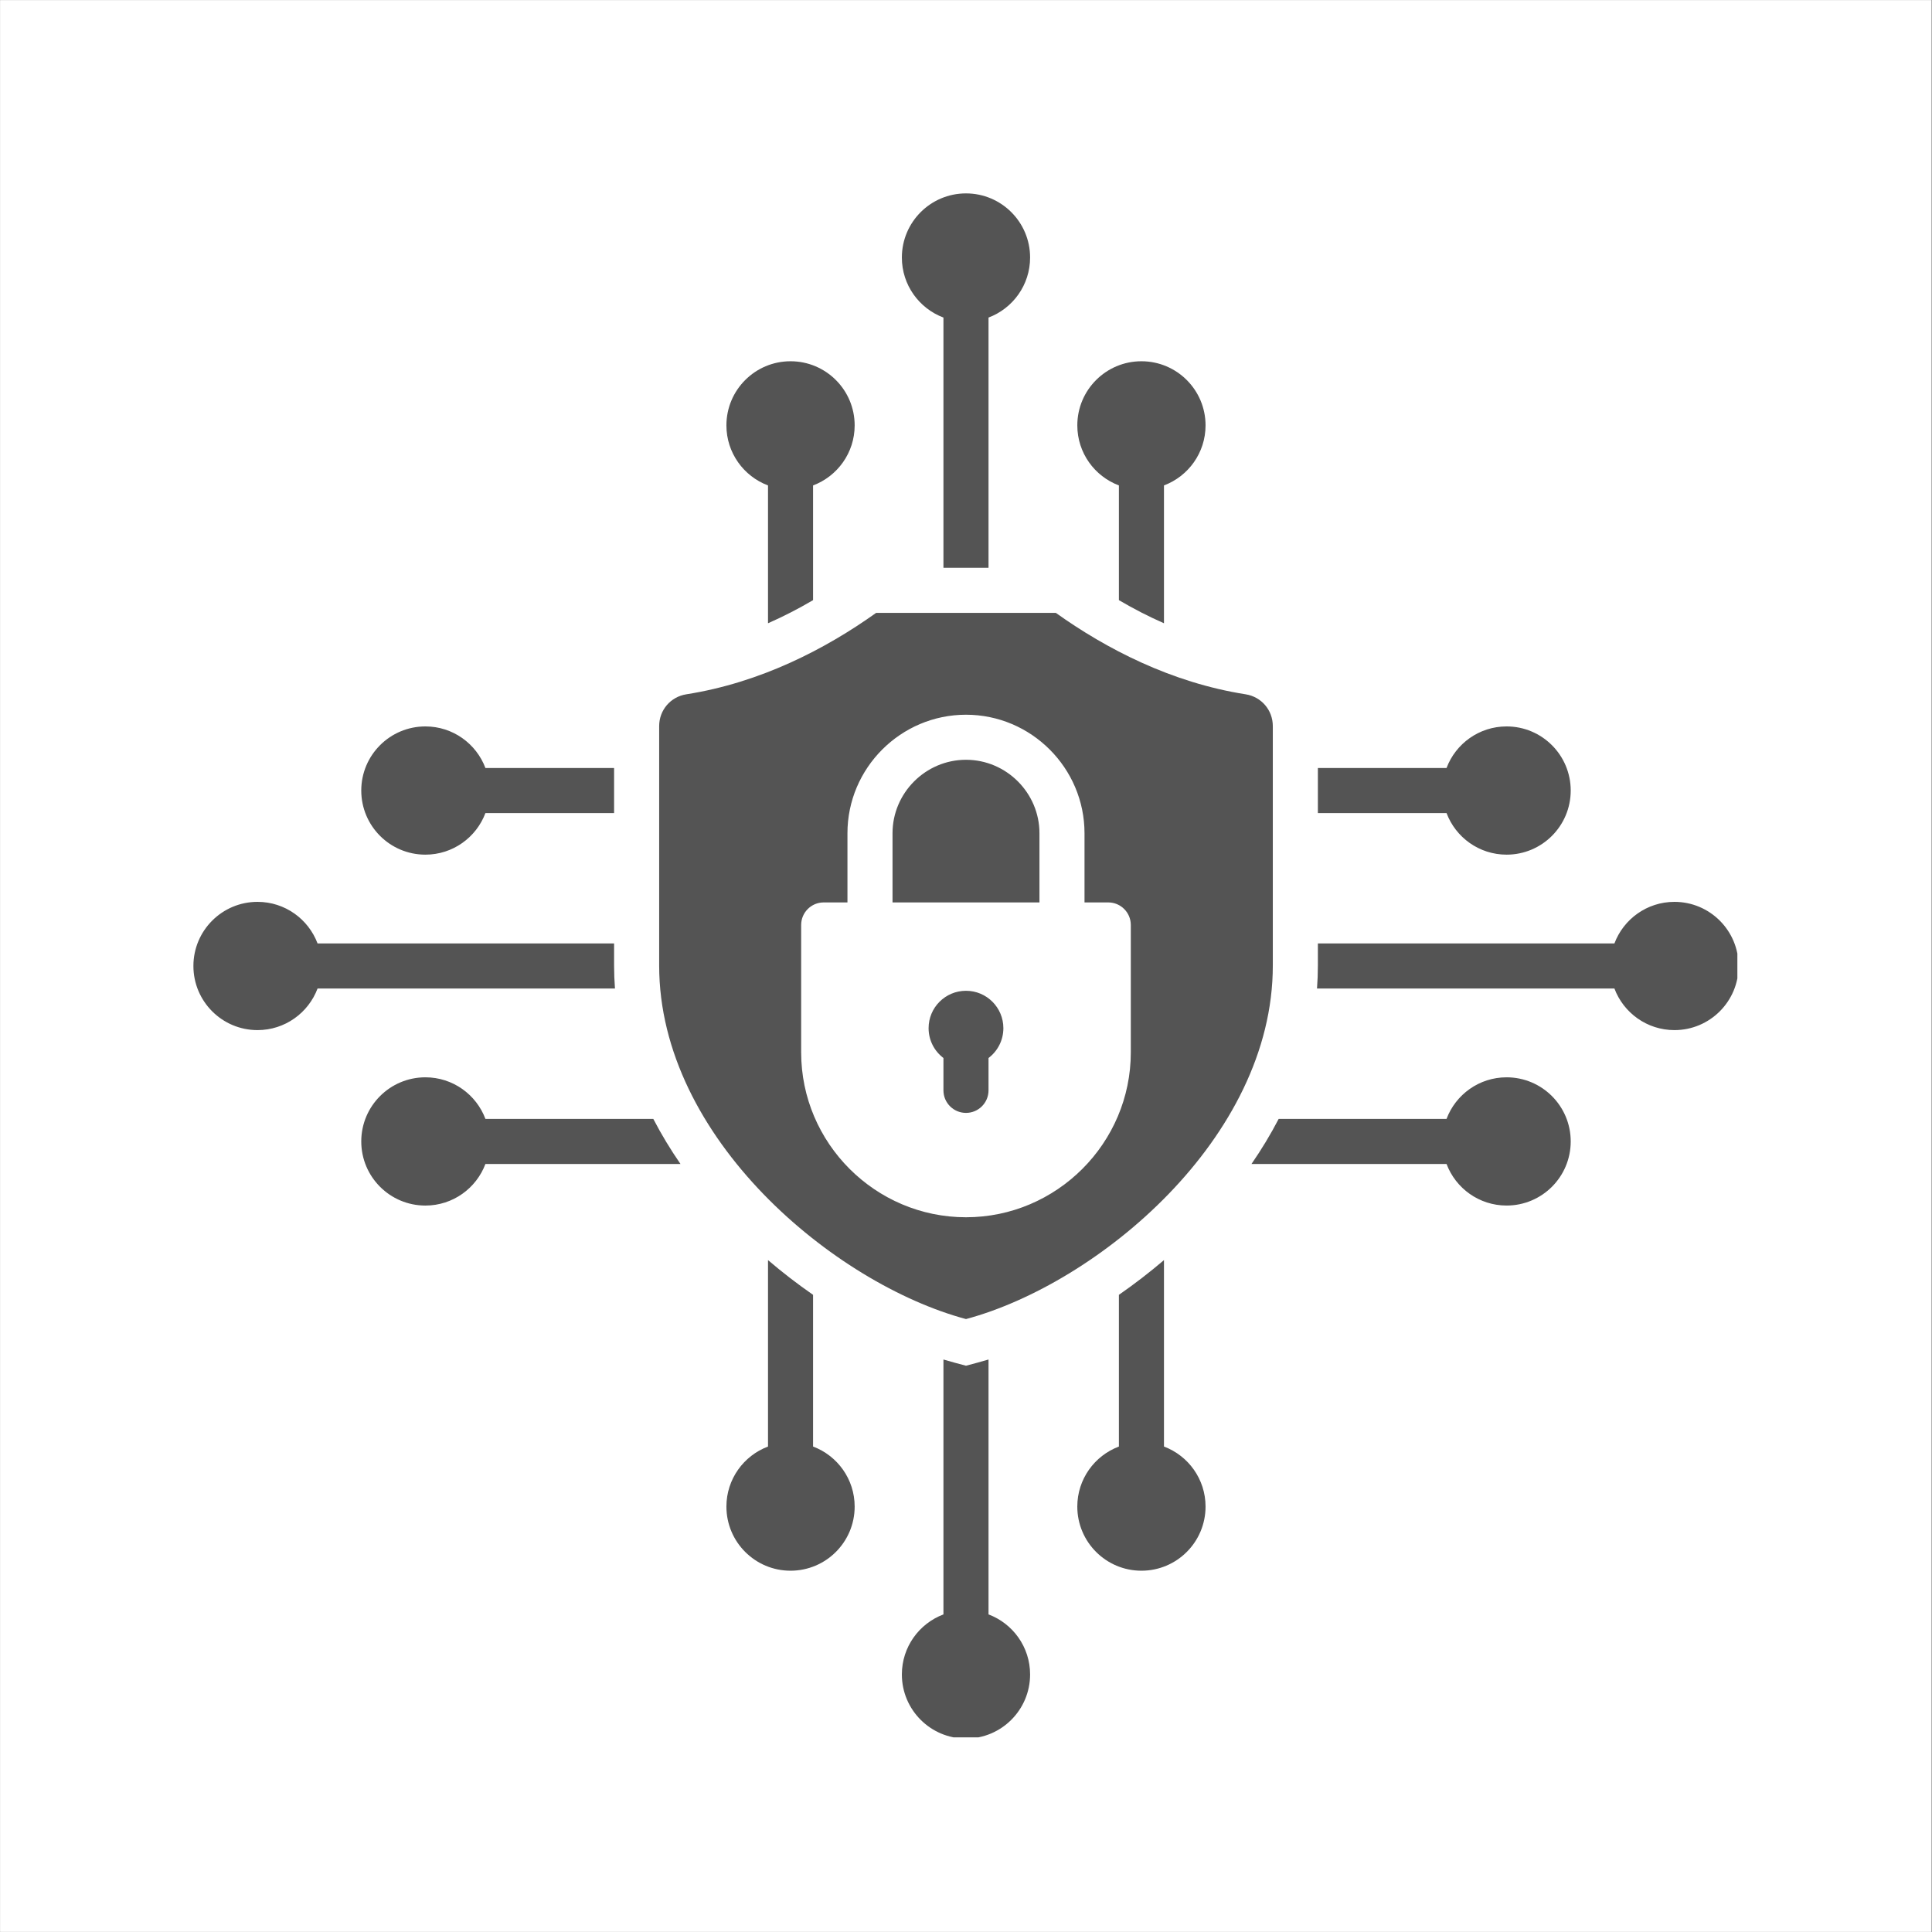 <svg xmlns="http://www.w3.org/2000/svg" xmlns:xlink="http://www.w3.org/1999/xlink" width="628" zoomAndPan="magnify" viewBox="0 0 470.88 471" height="628" preserveAspectRatio="xMidYMid meet" version="1.0"><rect x="0" y="0" width="470.88" height="471" fill="#808080" stroke="none"/><defs><clipPath id="e07c66335b"><path d="M 0 0.059 L 470.762 0.059 L 470.762 470.938 L 0 470.938 Z M 0 0.059 " clip-rule="nonzero"/></clipPath><clipPath id="a894435c12"><path d="M 47.09 47.148 L 423.492 47.148 L 423.492 423.551 L 47.09 423.551 Z M 47.09 47.148 " clip-rule="nonzero"/></clipPath></defs><g clip-path="url(#e07c66335b)"><path fill="#ffffff" d="M 0 0.059 L 470.879 0.059 L 470.879 470.941 L 0 470.941 Z M 0 0.059 " fill-opacity="1" fill-rule="nonzero"/><path fill="#ffffff" d="M 0 0.059 L 470.879 0.059 L 470.879 470.941 L 0 470.941 Z M 0 0.059 " fill-opacity="1" fill-rule="nonzero"/></g><g clip-path="url(#a894435c12)"><path fill="#545454" d="M 167.266 169.262 C 185.398 166.414 201.234 158.188 213.523 149.418 L 257.352 149.418 C 269.641 158.191 285.473 166.414 303.605 169.262 C 307.453 169.863 310.238 173.121 310.238 177.012 L 310.238 235.398 C 310.238 277.57 267.426 313.004 235.438 321.574 C 203.445 313.004 160.637 277.57 160.637 235.398 L 160.637 177.012 C 160.637 173.121 163.418 169.863 167.266 169.262 Z M 118.281 272.773 C 116.059 266.852 110.344 262.637 103.645 262.637 C 95.012 262.637 88.012 269.637 88.012 278.27 C 88.012 286.902 95.012 293.902 103.645 293.902 C 110.344 293.902 116.059 289.684 118.281 283.762 L 165.832 283.762 C 163.395 280.23 161.172 276.562 159.207 272.773 Z M 235.438 241.543 C 230.402 241.543 226.32 245.621 226.32 250.656 C 226.32 253.629 227.742 256.266 229.941 257.93 L 229.941 265.82 C 229.941 268.855 232.402 271.312 235.438 271.312 C 238.469 271.312 240.93 268.855 240.93 265.82 L 240.93 257.93 C 243.129 256.266 244.551 253.629 244.551 250.656 C 244.551 245.621 240.473 241.543 235.438 241.543 Z M 198.156 315.664 C 194.324 313.008 190.645 310.168 187.172 307.199 L 187.172 352.652 C 181.246 354.875 177.031 360.59 177.031 367.289 C 177.031 375.922 184.031 382.922 192.664 382.922 C 201.297 382.922 208.297 375.922 208.297 367.289 C 208.297 360.59 204.082 354.875 198.156 352.652 Z M 278.207 382.922 C 286.844 382.922 293.84 375.922 293.84 367.289 C 293.84 360.59 289.625 354.875 283.703 352.652 L 283.703 307.199 C 280.227 310.168 276.547 313.008 272.715 315.664 L 272.715 352.652 C 266.793 354.875 262.574 360.59 262.574 367.289 C 262.578 375.922 269.574 382.922 278.207 382.922 Z M 305.039 283.762 L 352.59 283.762 C 354.816 289.684 360.531 293.898 367.23 293.898 C 375.863 293.898 382.863 286.902 382.863 278.27 C 382.863 269.633 375.863 262.637 367.23 262.637 C 360.531 262.637 354.816 266.852 352.59 272.773 L 311.668 272.773 C 309.699 276.562 307.477 280.23 305.039 283.762 Z M 88.012 192.723 C 88.012 184.09 95.012 177.094 103.645 177.094 C 110.344 177.094 116.059 181.309 118.281 187.23 L 149.648 187.23 L 149.648 198.219 L 118.281 198.219 C 116.059 204.141 110.344 208.355 103.645 208.355 C 95.012 208.355 88.012 201.359 88.012 192.723 Z M 187.172 151.945 C 190.938 150.289 194.605 148.395 198.156 146.309 L 198.156 118.344 C 204.082 116.117 208.297 110.402 208.297 103.703 C 208.297 95.07 201.297 88.07 192.664 88.07 C 184.031 88.07 177.031 95.07 177.031 103.703 C 177.031 110.402 181.246 116.117 187.172 118.344 Z M 47.09 235.496 C 47.09 226.863 54.086 219.863 62.719 219.863 C 69.418 219.863 75.133 224.078 77.359 230.004 L 149.648 230.004 L 149.648 235.398 C 149.648 237.277 149.723 239.141 149.863 240.988 L 77.359 240.988 C 75.133 246.91 69.418 251.129 62.719 251.129 C 54.086 251.129 47.09 244.129 47.09 235.496 Z M 278.207 88.07 C 269.574 88.07 262.578 95.07 262.578 103.703 C 262.578 110.402 266.793 116.117 272.715 118.34 L 272.715 146.309 C 276.266 148.395 279.934 150.289 283.703 151.945 L 283.703 118.34 C 289.625 116.117 293.84 110.402 293.84 103.703 C 293.84 95.07 286.84 88.07 278.207 88.07 Z M 321.223 187.23 L 352.59 187.23 C 354.816 181.309 360.531 177.094 367.23 177.094 C 375.863 177.094 382.863 184.09 382.863 192.723 C 382.863 201.359 375.863 208.355 367.23 208.355 C 360.531 208.355 354.816 204.141 352.59 198.219 L 321.223 198.219 Z M 235.438 47.148 C 244.07 47.148 251.066 54.148 251.066 62.781 C 251.066 69.48 246.852 75.195 240.93 77.418 L 240.93 138.43 L 229.941 138.43 L 229.941 77.418 C 224.02 75.195 219.805 69.48 219.805 62.781 C 219.805 54.148 226.805 47.148 235.438 47.148 Z M 423.785 235.496 C 423.785 226.863 416.785 219.863 408.152 219.863 C 401.453 219.863 395.738 224.078 393.516 230.004 L 321.223 230.004 L 321.223 235.398 C 321.223 237.277 321.152 239.141 321.012 240.988 L 393.516 240.988 C 395.738 246.91 401.453 251.129 408.152 251.129 C 416.785 251.129 423.785 244.129 423.785 235.496 Z M 235.438 423.844 C 244.07 423.844 251.066 416.848 251.066 408.211 C 251.066 401.512 246.852 395.797 240.93 393.574 L 240.93 331.434 C 239.109 331.98 237.27 332.457 235.438 332.949 C 233.602 332.457 231.762 331.98 229.941 331.434 L 229.941 393.574 C 224.02 395.801 219.805 401.512 219.805 408.211 C 219.805 416.848 226.805 423.844 235.438 423.844 Z M 206.539 220 L 200.75 220 C 197.715 220 195.254 222.461 195.254 225.496 L 195.254 256.57 C 195.254 278.68 213.324 296.754 235.438 296.754 C 257.547 296.754 275.617 278.68 275.617 256.57 L 275.617 225.496 C 275.617 222.461 273.16 220 270.125 220 L 264.332 220 L 264.332 203.137 C 264.332 187.234 251.34 174.242 235.438 174.242 C 219.531 174.242 206.539 187.234 206.539 203.137 Z M 253.348 220 L 253.348 203.137 C 253.348 193.297 245.277 185.227 235.438 185.227 C 225.598 185.227 217.527 193.297 217.527 203.137 L 217.527 220 Z M 253.348 220 " fill-opacity="1" fill-rule="evenodd"/></g></svg>